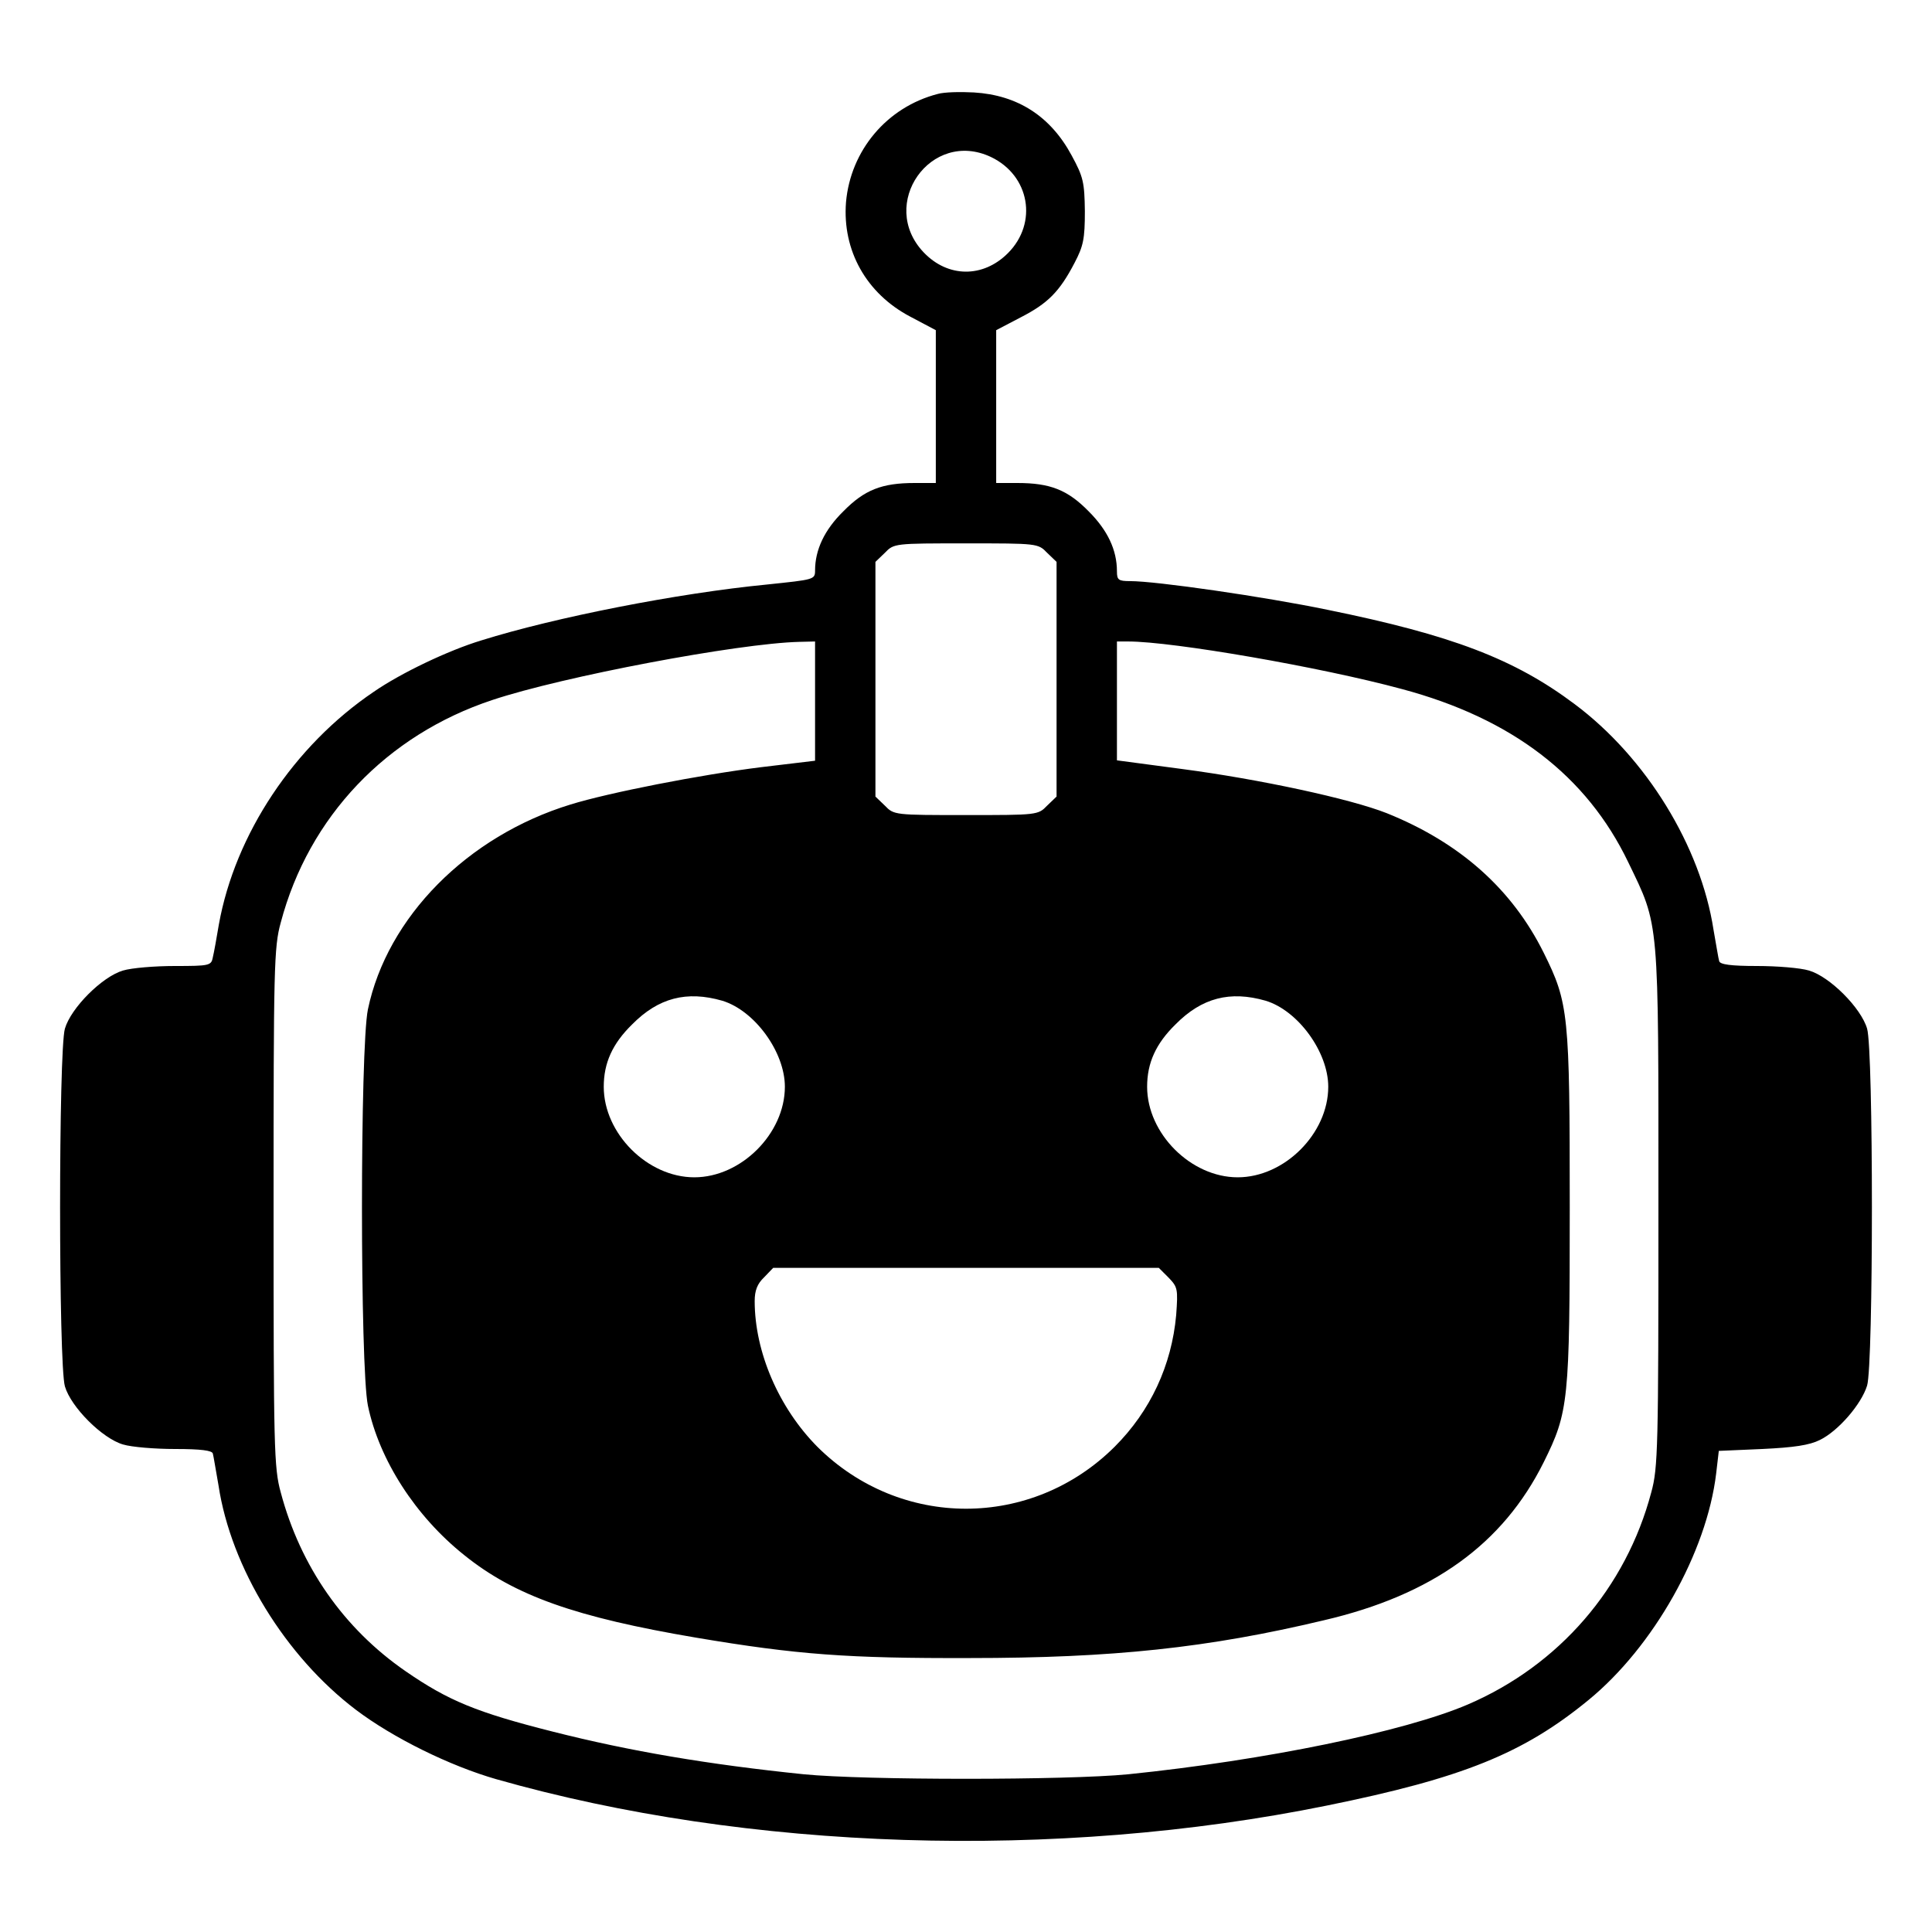 <?xml version="1.0" standalone="no"?>
<!DOCTYPE svg PUBLIC "-//W3C//DTD SVG 20010904//EN"
 "http://www.w3.org/TR/2001/REC-SVG-20010904/DTD/svg10.dtd">
<svg version="1.0" xmlns="http://www.w3.org/2000/svg"
 width="512pt" height="512pt" viewBox="0 0 512 512"
 preserveAspectRatio="xMidYMid meet">

<g transform="translate(0,512) scale(0.1,-0.1)"
fill="#000000" stroke="none">
<path d="M2485 4871 c-135 -35 -231 -150 -243 -287 -10 -128 54 -242 170 -303
l68 -36 0 -202 0 -203 -56 0 c-87 0 -133 -18 -189 -75 -50 -49 -75 -102 -75
-157 0 -24 -3 -24 -127 -37 -237 -23 -562 -87 -757 -148 -89 -27 -214 -87
-285 -136 -212 -143 -368 -378 -411 -617 -6 -36 -13 -75 -16 -87 -4 -22 -9
-23 -101 -23 -52 0 -114 -5 -137 -12 -55 -16 -138 -99 -154 -154 -17 -58 -17
-890 0 -948 16 -55 99 -138 154 -154 23 -7 85 -12 138 -12 69 0 98 -4 100 -12
2 -7 8 -45 15 -84 33 -219 178 -454 364 -595 99 -75 250 -149 372 -184 667
-190 1482 -216 2201 -70 360 73 521 138 694 280 172 141 313 391 338 600 l7
60 115 5 c84 4 125 10 153 24 49 24 110 95 125 144 17 56 17 889 0 946 -16 55
-99 138 -154 154 -23 7 -85 12 -138 12 -69 0 -98 4 -100 13 -2 6 -8 44 -15 83
-34 221 -178 456 -368 598 -160 120 -326 183 -655 250 -169 35 -454 76 -523
76 -31 0 -35 3 -35 26 0 57 -25 109 -75 159 -56 57 -102 75 -189 75 l-56 0 0
203 0 202 65 34 c72 37 103 68 143 145 23 44 27 63 27 136 -1 77 -4 91 -35
148 -56 104 -143 160 -259 167 -36 2 -79 1 -96 -4z m141 -167 c103 -49 125
-175 45 -255 -66 -66 -159 -65 -223 2 -122 128 19 328 178 253z m149 -1049
l25 -24 0 -311 0 -311 -25 -24 c-24 -25 -26 -25 -215 -25 -189 0 -191 0 -215
25 l-25 24 0 311 0 311 25 24 c24 25 26 25 215 25 189 0 191 0 215 -25z m-615
-393 l0 -158 -142 -17 c-162 -20 -406 -68 -506 -99 -274 -84 -486 -299 -537
-543 -21 -102 -21 -948 0 -1050 30 -144 126 -293 255 -396 134 -108 296 -165
615 -219 267 -45 402 -55 725 -54 379 0 632 27 938 100 288 67 475 202 583
419 66 133 69 161 69 675 0 514 -3 542 -69 675 -84 169 -222 292 -416 370 -96
38 -337 90 -542 117 l-173 23 0 157 0 158 30 0 c118 0 511 -68 725 -126 292
-78 490 -230 600 -459 83 -172 80 -141 80 -915 0 -636 -1 -690 -19 -755 -67
-253 -244 -458 -486 -562 -168 -72 -538 -148 -900 -185 -163 -16 -697 -16
-860 0 -253 26 -460 61 -665 113 -202 51 -277 82 -390 160 -164 113 -279 278
-331 474 -18 65 -19 118 -19 755 0 637 1 690 19 755 74 280 280 497 561 590
186 62 651 150 813 154 l42 1 0 -158z m-246 -794 c86 -26 166 -136 166 -228 0
-124 -116 -240 -240 -240 -124 0 -240 116 -240 240 0 63 23 114 75 165 70 71
145 90 239 63z m1440 0 c86 -26 166 -136 166 -228 0 -124 -116 -240 -240 -240
-124 0 -240 116 -240 240 0 63 23 114 75 165 70 71 145 90 239 63z m-257 -734
c24 -25 25 -30 20 -99 -12 -133 -68 -254 -163 -349 -220 -219 -568 -219 -788
0 -102 103 -166 251 -166 386 0 28 7 46 25 63 l24 25 511 0 511 0 26 -26z"/>
</g>
</svg>
